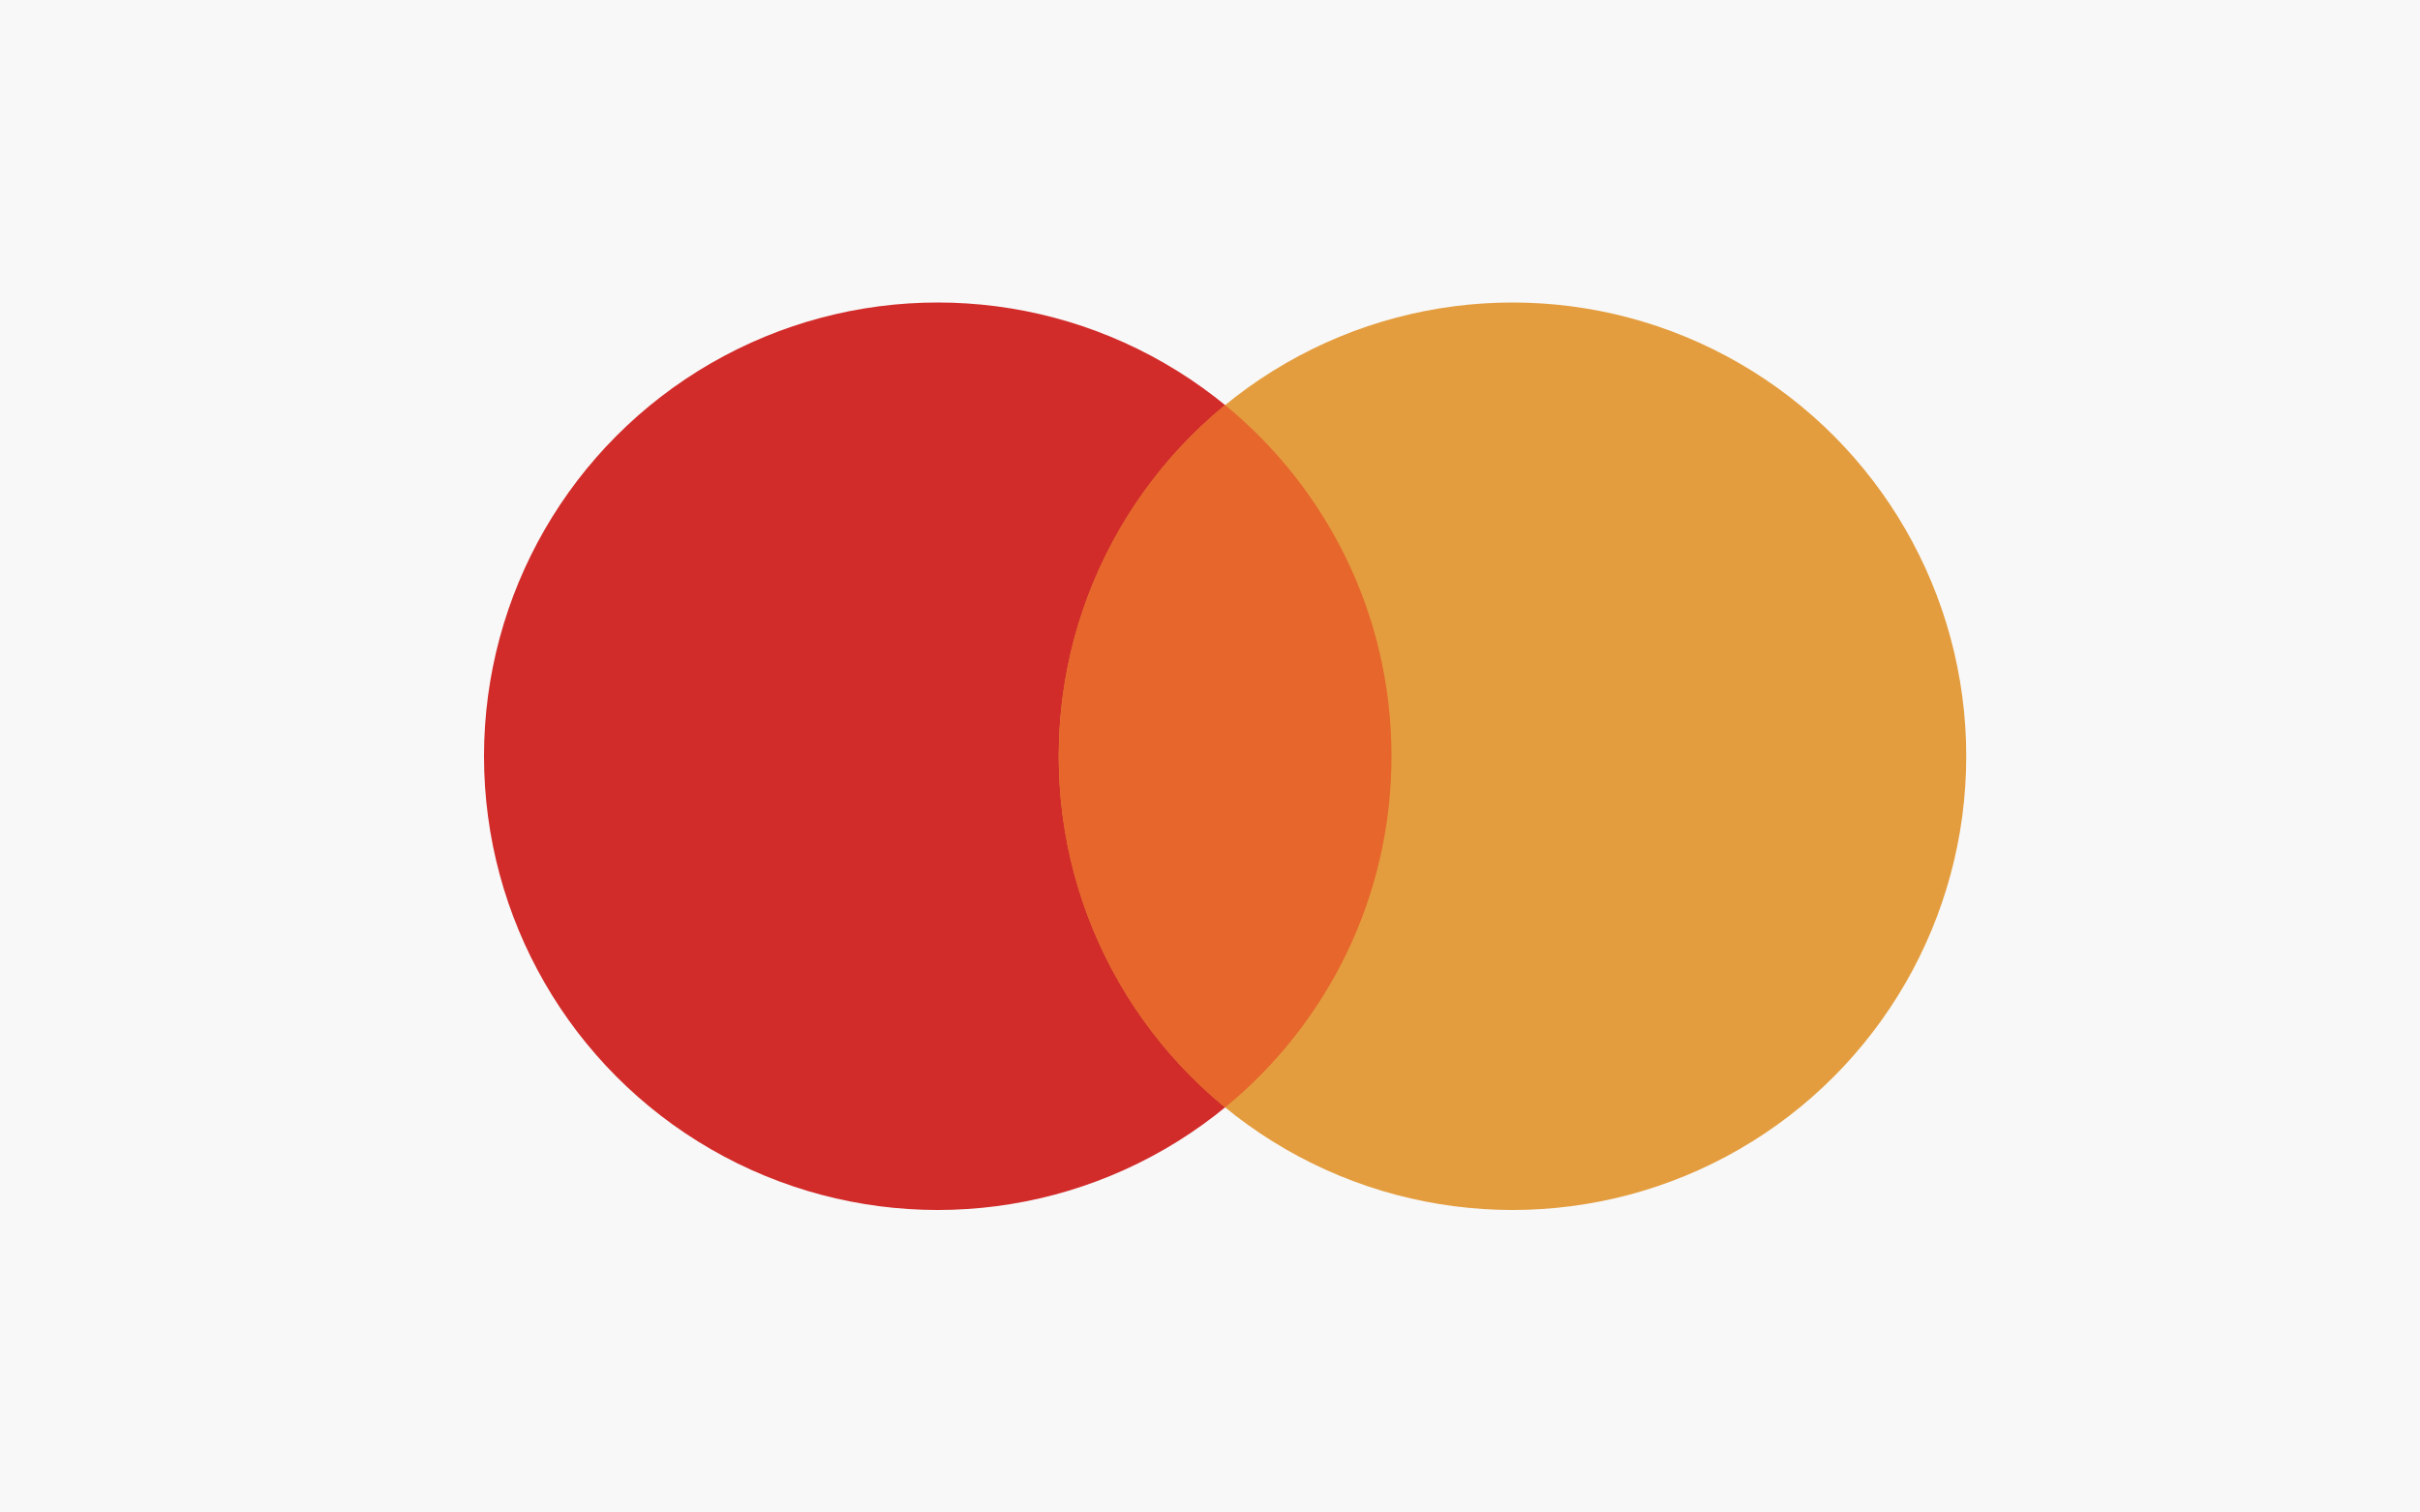 <?xml version="1.0" encoding="UTF-8"?>
<svg width="80px" height="50px" viewBox="0 0 80 50" version="1.1" xmlns="http://www.w3.org/2000/svg" xmlns:xlink="http://www.w3.org/1999/xlink">
    <title>master</title>
    <g id="Parkey" stroke="none" stroke-width="1" fill="none" fill-rule="evenodd">
        <g id="Customer-Service" transform="translate(-29, -269)">
            <g id="master" transform="translate(29, 269)">
                <rect id="Rectangle" fill="#F8F8F8" x="0" y="0" width="80" height="50"></rect>
                <circle id="Oval" fill="#D22C2A" cx="31" cy="25" r="15"></circle>
                <circle id="Oval" fill="#E49D3E" cx="50" cy="25" r="15"></circle>
                <path d="M40.501,13.392 C43.858,16.143 46,20.321 46,25 C46,29.679 43.858,33.857 40.501,36.608 C37.143,33.858 35,29.679 35,25 C35,20.386 37.083,16.259 40.36,13.507 Z" id="Combined-Shape" fill="#E6662B"></path>
            </g>
        </g>
    </g>
</svg>